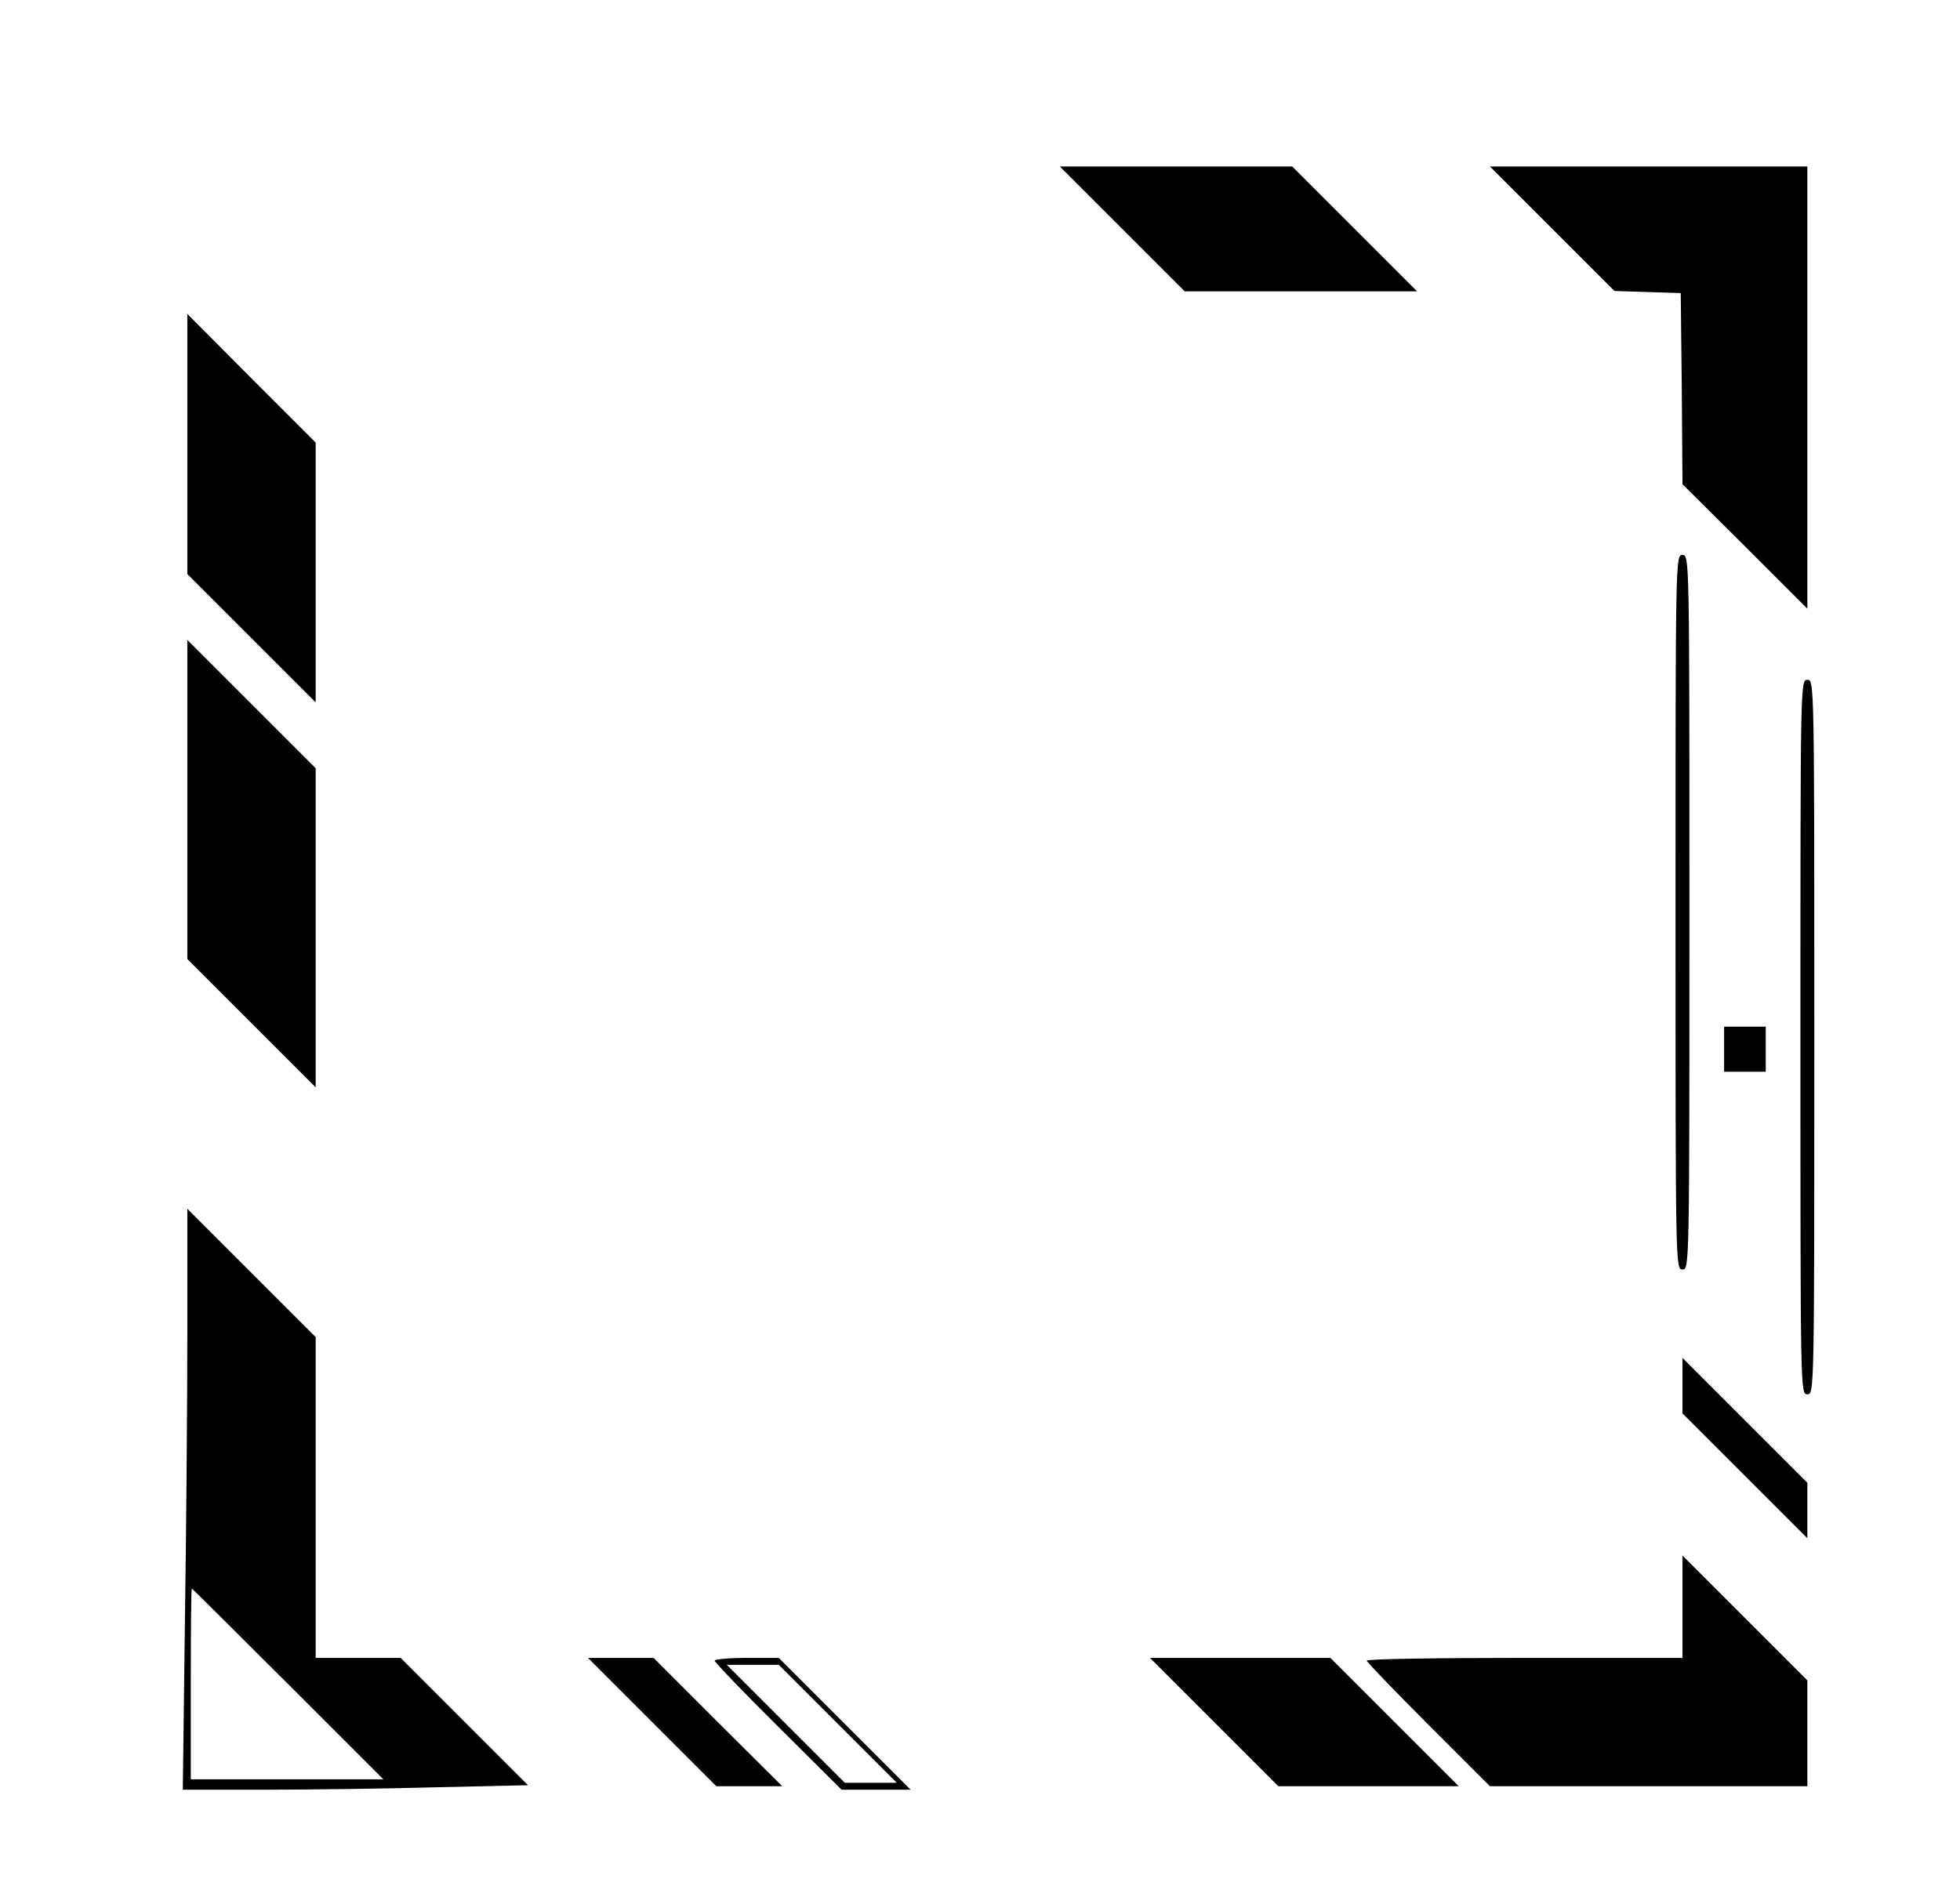 <?xml version="1.0" standalone="no"?>
<!DOCTYPE svg PUBLIC "-//W3C//DTD SVG 20010904//EN"
 "http://www.w3.org/TR/2001/REC-SVG-20010904/DTD/svg10.dtd">
<svg version="1.0" xmlns="http://www.w3.org/2000/svg"
 width="565pt" height="549pt" viewBox="0 0 565 549"
 preserveAspectRatio="xMidYMid meet">
<g transform="translate(0,549) scale(0.1,-0.1)"
fill="#000000" stroke="none">
<path d="M3235 4830 l180 -180 335 0 335 0 -180 180 -180 180 -335 0 -335 0
180 -180z"/>
<path d="M4475 4830 l179 -179 96 -3 95 -3 3 -275 2 -276 180 -179 180 -180 0
638 0 637 -457 0 -458 0 180 -180z"/>
<path d="M540 4210 l0 -375 185 -185 185 -185 0 375 0 374 -185 185 -185 186
0 -375z"/>
<path d="M4830 2860 c0 -1023 0 -1030 20 -1030 20 0 20 7 20 1030 0 1023 0
1030 -20 1030 -20 0 -20 -7 -20 -1030z"/>
<path d="M540 3185 l0 -460 185 -185 185 -185 0 460 0 460 -185 185 -185 185
0 -460z"/>
<path d="M5190 2500 c0 -1023 0 -1030 20 -1030 20 0 20 7 20 1030 0 1023 0
1030 -20 1030 -20 0 -20 -7 -20 -1030z"/>
<path d="M4970 2465 l0 -65 60 0 60 0 0 65 0 65 -60 0 -60 0 0 -65z"/>
<path d="M540 1649 c0 -196 -3 -572 -7 -837 l-6 -482 234 0 c129 0 352 3 497
7 l264 6 -184 184 -183 183 -122 0 -123 0 0 463 0 462 -185 185 -185 185 0
-356z m290 -1014 l275 -275 -278 0 -277 0 0 275 c0 151 1 275 3 275 1 0 126
-124 277 -275z"/>
<path d="M4850 1495 l0 -80 180 -180 180 -180 0 80 0 80 -180 180 -180 180 0
-80z"/>
<path d="M4850 857 l0 -147 -455 0 c-250 0 -455 -3 -455 -8 0 -4 80 -87 178
-185 l177 -177 458 0 457 0 0 153 0 152 -180 180 -180 180 0 -148z"/>
<path d="M1880 525 l185 -185 95 0 95 0 -186 185 -185 185 -94 0 -95 0 185
-185z"/>
<path d="M2060 702 c0 -4 82 -90 183 -190 l183 -182 100 0 99 0 -190 190 -190
190 -92 0 c-51 0 -93 -4 -93 -8z m355 -182 l170 -170 -75 0 -75 0 -170 170
-170 170 75 0 75 0 170 -170z"/>
<path d="M3500 525 l185 -185 260 0 260 0 -185 185 -185 185 -260 0 -260 0
185 -185z"/>
</g>
</svg>
